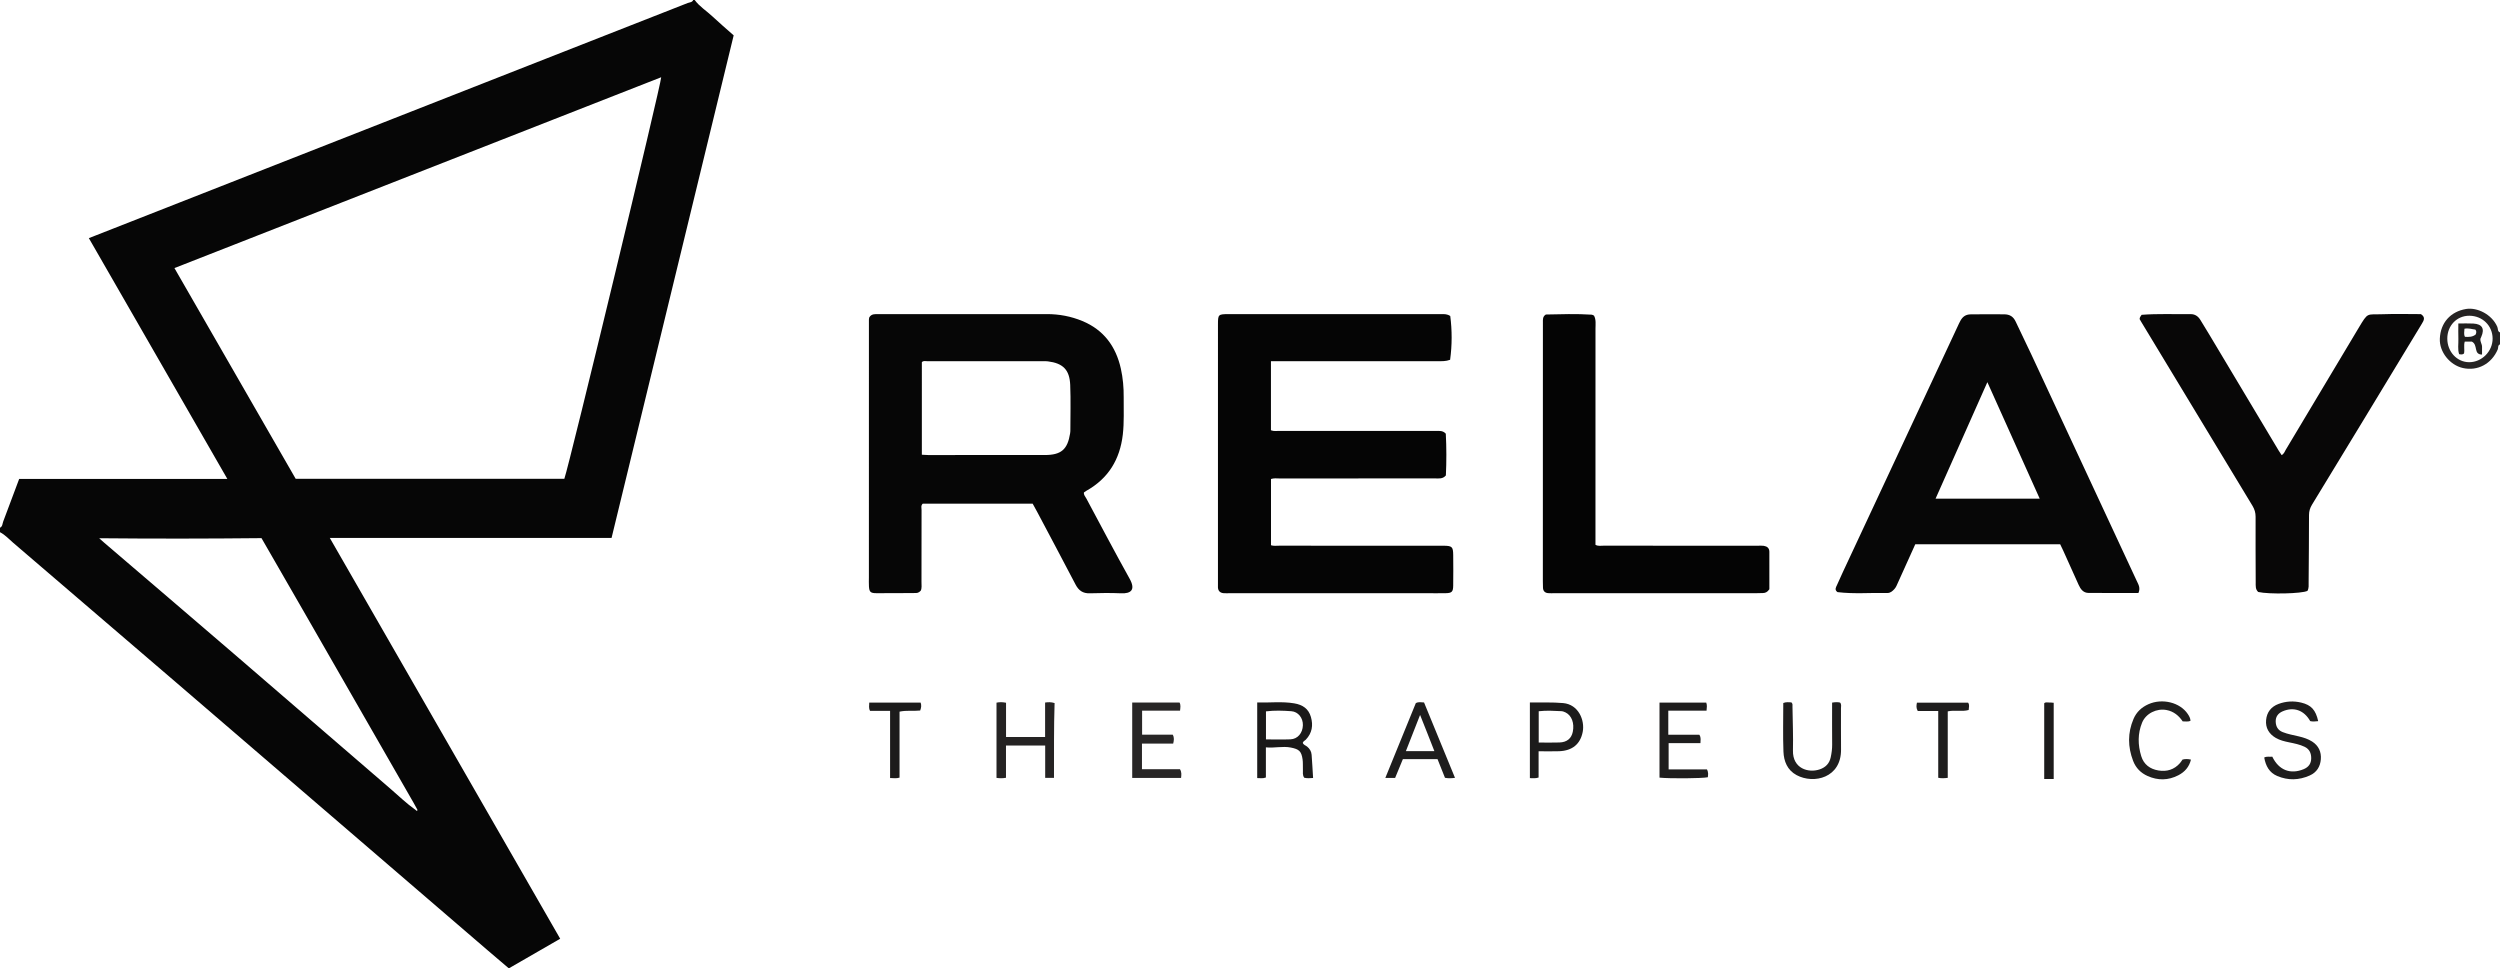 <?xml version="1.0" encoding="iso-8859-1"?>
<!-- Generator: Adobe Illustrator 27.0.0, SVG Export Plug-In . SVG Version: 6.00 Build 0)  -->
<svg version="1.1" id="Layer_1" xmlns="http://www.w3.org/2000/svg" xmlns:xlink="http://www.w3.org/1999/xlink" x="0px" y="0px"
	 viewBox="0 0 1677 649.571" style="enable-background:new 0 0 1677 649.571;" xml:space="preserve">
<g>
	<path style="fill:#060606;" d="M466,0c3.244,4.441,7.96,7.299,11.89,11.004c4.59,4.327,9.41,8.41,14.258,12.712
		c-27.293,112.332-54.554,224.533-81.915,337.147c-62.556,0-125.324,0-188.993,0c51.705,89.951,103.02,179.223,154.536,268.845
		c-11.537,6.652-22.864,13.183-34.449,19.863c-4.698-4.001-9.391-7.966-14.05-11.97c-33.094-28.447-66.181-56.902-99.27-85.353
		c-36.626-31.492-73.235-63.004-109.882-94.47C81.73,426.528,45.302,395.319,8.872,364.113C5.994,361.648,3.44,358.767,0,357
		c0-1,0-2,0-3c1.753-0.819,1.583-2.658,2.125-4.095c3.561-9.425,7.078-18.866,10.728-28.621c46.384,0,92.642,0,139.657,0
		c-31.172-54.197-61.978-107.758-92.916-161.55c1.906-0.742,3.28-1.272,4.651-1.81C196.625,105.966,329.006,54.01,461.368,2.005
		C462.621,1.513,464.335,1.636,465,0C465.333,0,465.667,0,466,0z M278.735,543.269c0.307,0.246,0.77,0.766,0.896,0.694
		c0.736-0.42,0.298-0.959,0-1.453c-0.72-1.311-1.418-2.634-2.162-3.931c-23.876-41.596-47.749-83.194-71.639-124.782
		c-10.075-17.539-20.188-35.057-30.417-52.818c-35.981,0.373-71.964,0.433-108.901,0.069c1.658,1.469,2.498,2.236,3.361,2.975
		c28.964,24.808,57.973,49.563,86.884,74.432c35.101,30.192,70.1,60.503,105.197,90.701
		C267.493,533.922,272.742,539.041,278.735,543.269z M378.563,321.165c3.48-9.876,65.194-265.697,64.958-269.348
		c-108.724,42.626-217.395,85.23-326.509,128.009c27.355,47.541,54.387,94.52,81.327,141.339
		C258.662,321.165,318.478,321.165,378.563,321.165z"/>
	<path style="fill:#252323;" d="M1677,231c-1.606,0.617-1.037,2.276-1.518,3.401c-4.122,9.646-13.48,14.707-23.386,12.464
		c-8.724-1.976-15.831-10.748-15.46-19.659c0.448-10.79,7.217-18.158,17.511-19.927c7.451-1.28,17.427,3.547,21.061,11.999
		c0.528,1.228,0.048,3.064,1.793,3.722C1677,225.667,1677,228.333,1677,231z M1641.649,227.174
		c0.024,8.759,6.466,15.731,14.591,15.79c8.541,0.062,15.848-7.274,15.807-15.871c-0.042-8.62-6.805-15.254-15.595-15.294
		C1648.043,211.761,1641.625,218.427,1641.649,227.174z"/>
	<path style="fill:#060606;" d="M692.716,337.86c-24.867,0-49.337,0-73.737,0c-1.407,1.306-0.792,2.899-0.796,4.305
		c-0.049,15.991-0.018,31.983-0.051,47.975c-0.005,2.28,0.345,4.654-0.538,6.143c-1.425,1.554-2.618,1.515-3.781,1.521
		c-8.662,0.049-17.323,0.137-25.985,0.103c-3.901-0.015-4.711-0.836-4.938-4.61c-0.12-1.992-0.033-3.996-0.033-5.995
		c0.002-57.635,0.004-115.27,0.016-172.904c0-0.491,0.14-0.983,0.205-1.41c1.461-2.58,3.903-2.271,6.219-2.271
		c17.324-0.006,34.649-0.004,51.973-0.004c20.323,0,40.646,0.023,60.968-0.011c8.247-0.014,16.203,1.489,23.796,4.633
		c14.353,5.943,22.504,17.054,25.83,31.917c1.419,6.343,1.974,12.837,1.91,19.333c-0.083,8.315,0.38,16.623-0.592,24.948
		c-1.945,16.661-9.658,29.399-24.411,37.671c-0.571,0.32-1.091,0.732-1.665,1.121c-0.252,1.691,0.93,2.787,1.598,4.034
		c9.633,17.975,19.126,36.029,29.048,53.844c4.26,7.649,0.681,10.068-5.759,9.782c-6.982-0.31-13.994-0.212-20.984-0.001
		c-4.601,0.139-7.426-1.864-9.494-5.822c-8.447-16.164-17.022-32.262-25.558-48.379C694.948,341.882,693.892,340.008,692.716,337.86
		z M618.375,305.034c1.5,0.078,2.792,0.205,4.085,0.205c26.126,0.011,52.252,0.037,78.378-0.005
		c11.05-0.018,15.273-3.705,17.005-14.571c0.078-0.492,0.151-0.992,0.151-1.488c0.005-10.316,0.328-20.646-0.096-30.945
		c-0.42-10.231-4.871-14.564-14.964-15.828c-1.15-0.144-2.324-0.122-3.487-0.122c-25.793-0.006-51.586-0.012-77.379,0.016
		c-1.264,0.001-2.689-0.486-3.692,0.677C618.375,263.622,618.375,284.206,618.375,305.034z"/>
	<path style="fill:#050505;" d="M852.549,242.286c0,15.873,0,31.123,0,46.331c1.982,0.808,3.825,0.432,5.617,0.433
		c34.993,0.027,69.987,0.019,104.98,0.023c2.298,0,4.707-0.376,6.692,1.852c0.493,9.287,0.495,18.739,0.056,27.983
		c-2.081,2.488-4.689,2.013-7.141,2.013c-34.827,0.013-69.653,0.003-104.48,0.025c-1.807,0.001-3.647-0.306-5.693,0.359
		c0,14.693,0,29.438,0,44.443c1.774,0.597,3.605,0.304,5.377,0.305c35.826,0.022,71.653,0.016,107.479,0.016
		c1,0,2-0.011,2.999,0.003c5.631,0.076,6.318,0.694,6.376,6.34c0.071,6.831,0.087,13.664-0.009,20.494
		c-0.058,4.104-0.946,4.929-5.053,5.005c-4.164,0.078-8.331,0.019-12.497,0.019c-44.158,0-88.316,0-132.474,0
		c-1.333,0-2.674,0.085-3.997-0.027c-2.294-0.195-3.648-1.454-3.788-3.816c-0.059-0.996,0.004-1.998,0.004-2.998
		c0.003-57.822,0.007-115.644,0.007-173.467c0-6.692,0.194-6.904,7.106-6.905c41.825-0.004,83.651-0.002,125.476-0.002
		c5.832,0,11.664-0.002,17.497,0.001c1.819,0.001,3.666-0.118,5.74,1.274c1.256,9.622,1.259,19.455-0.095,29.357
		c-2.923,1.082-5.581,0.936-8.215,0.936c-35.327,0.004-70.653,0.003-105.98,0.003C856.714,242.286,854.894,242.286,852.549,242.286z
		"/>
	<path style="fill:#070707;" d="M1434.455,397.77c-11.291,0-22.422,0.068-33.552-0.041c-3.439-0.034-5.253-2.546-6.543-5.387
		c-3.495-7.691-6.935-15.406-10.409-23.106c-0.611-1.354-1.28-2.681-1.975-4.132c-32.361,0-64.644,0-97.216,0
		c-3.87,8.547-7.782,17.114-11.614,25.717c-0.68,1.525-1.253,3.09-2.394,4.331c-1.257,1.367-2.723,2.673-4.645,2.628
		c-11.148-0.259-22.32,0.774-33.447-0.577c-0.145-0.018-0.274-0.174-0.373-0.241c-1.792-1.535-0.628-3.17-0.014-4.561
		c2.541-5.759,5.227-11.455,7.892-17.159c24.326-52.076,48.659-104.15,72.993-156.222c0.631-1.351,1.233-2.722,1.97-4.014
		c1.488-2.605,3.479-4.087,6.786-4.133c7.497-0.104,14.987-0.08,22.483-0.029c3.903,0.027,6.188,1.619,7.76,4.987
		c3.431,7.354,7.047,14.621,10.473,21.977c23.575,50.605,47.119,101.224,70.68,151.835
		C1434.419,392.03,1435.976,394.314,1434.455,397.77z M1333.122,256.352c-11.772,26.479-23.154,52.083-34.741,78.148
		c23.591,0,46.457,0,69.856,0C1356.571,308.539,1345.062,282.926,1333.122,256.352z"/>
	<path style="fill:#080707;" d="M1436.602,211.18c10.859-0.84,21.847-0.331,32.824-0.461c2.982-0.035,5.053,1.425,6.552,3.836
		c2.015,3.242,3.997,6.505,5.957,9.781c15.593,26.064,31.176,52.134,46.77,78.197c0.566,0.946,1.22,1.84,1.836,2.762
		c1.634-0.921,2.049-2.434,2.8-3.689c16.271-27.201,32.514-54.42,48.81-81.605c6.548-10.924,5.277-8.804,16.075-9.218
		c8.644-0.331,17.311-0.067,25.741-0.067c3.193,2.122,1.972,4.199,0.57,6.504c-13.02,21.413-25.971,42.868-38.966,64.297
		c-11.533,19.019-23.073,38.034-34.677,57.01c-1.348,2.204-2.011,4.389-2.012,6.99c-0.007,14.992-0.137,29.984-0.256,44.975
		c-0.016,1.977,0.268,4.018-0.786,5.865c-3.705,1.887-25.603,2.395-33.018,0.753c-1.963-1.751-1.69-4.15-1.698-6.449
		c-0.051-14.66-0.14-29.32-0.07-43.98c0.013-2.786-0.705-5.105-2.133-7.461c-24.859-41.021-49.661-82.077-74.473-123.126
		c-0.428-0.708-0.832-1.431-1.195-2.058C1435.284,212.864,1435.947,212.127,1436.602,211.18z"/>
	<path style="fill:#040404;" d="M1036.964,210.975c10.162-0.217,20.473-0.562,30.783,0.108c0.458,0.03,0.896,0.371,1.513,0.642
		c1.475,2.708,0.995,5.754,0.996,8.688c0.021,39.661-0.004,79.321-0.015,118.982c-0.002,8.647,0,17.293,0,26.07
		c1.831,1.017,3.69,0.58,5.44,0.582c34.495,0.031,68.99,0.023,103.484,0.025c1.333,0,2.691-0.137,3.992,0.071
		c2.164,0.347,3.724,1.493,3.729,3.936c0.018,8.638,0.007,17.277,0.007,25.193c-1.453,2.086-2.838,2.507-4.405,2.543
		c-1.665,0.038-3.33,0.109-4.995,0.11c-44.993,0.006-89.986,0.005-134.979,0.004c-1.333,0-2.673,0.064-3.997-0.048
		c-2.109-0.178-3.357-1.345-3.477-3.514c-0.082-1.496-0.094-2.998-0.094-4.497c0.011-57.825,0.028-115.649,0.036-173.474
		C1034.985,214.398,1034.717,212.337,1036.964,210.975z"/>
	<path style="fill:#1A1919;" d="M849.157,501.327c0,6.886,0,13.492,0,20.211c-2.019,0.82-3.787,0.371-5.819,0.398
		c0-16.854,0-33.551,0-50.699c8.341,0.222,16.549-0.824,24.829,0.568c5.675,0.954,9.595,3.605,11.19,9.119
		c1.622,5.61,0.815,10.828-3.398,15.227c-0.676,0.706-1.752,1.032-2.053,2.152c0.458,1.377,1.898,1.692,2.879,2.489
		c1.786,1.45,2.875,3.264,3.048,5.504c0.391,5.077,0.653,10.163,0.987,15.577c-2.145,0.188-4.058,0.266-5.924-0.16
		c-1.294-1.729-0.821-3.617-0.901-5.401c-0.105-2.323,0.106-4.685-0.228-6.97c-0.803-5.488-2.416-6.81-7.879-7.888
		C860.384,500.37,854.965,501.913,849.157,501.327z M849.212,495.992c5.8,0,11.123,0.165,16.431-0.049
		c4.843-0.195,8.201-4.223,8.332-9.477c0.122-4.868-3.134-9.057-7.768-9.386c-5.591-0.397-11.215-0.62-16.996,0.108
		C849.212,483.435,849.212,489.511,849.212,495.992z"/>
	<path style="fill:#252323;" d="M674.852,471.399c0,7.707,0,15.285,0,22.991c8.928,0,17.338,0,26.204,0c0-7.77,0-15.357,0-23.126
		c2.217-0.307,3.976-0.383,6.365,0.347c-0.543,16.586-0.346,33.289-0.398,50.205c-2.088,0-3.818,0-5.908,0
		c0-7.258,0-14.344,0-21.717c-8.872,0-17.389,0-26.296,0c0,7.259,0,14.341,0,21.63c-2.278,0.431-4.189,0.385-6.366,0.075
		c0-16.834,0-33.544,0-50.465C670.555,470.911,672.445,470.911,674.852,471.399z"/>
	<path style="fill:#282626;" d="M759.487,471.236c10.873,0,21.312,0,31.749,0c0.939,1.734,0.56,3.359,0.343,5.476
		c-8.365,0-16.755,0-25.453,0c0,5.553,0,10.616,0,16.093c6.743,0,13.665,0,20.547,0c1.131,2.069,0.811,3.788,0.308,5.982
		c-6.944,0-13.84,0-20.948,0c0,5.882,0,11.306,0,17.193c8.541,0,17.112,0,25.492,0c1.289,2.124,0.916,3.882,0.74,5.848
		c-10.974,0-21.727,0-32.778,0C759.487,505.05,759.487,488.342,759.487,471.236z"/>
	<path style="fill:#1E1D1D;" d="M1555.042,483.749c-2.135,0.26-3.772,0.366-5.365-0.033c-4.125-7.339-11.044-9.759-18.472-6.565
		c-3.096,1.331-4.779,3.672-4.668,6.964c0.106,3.151,1.434,5.69,4.659,6.969c3.57,1.416,7.331,2.038,11.027,2.927
		c3.082,0.742,6.051,1.688,8.753,3.409c4.381,2.791,6.234,7.014,5.845,11.897c-0.385,4.84-2.693,8.782-7.499,10.903
		c-7.222,3.188-14.473,3.388-21.716,0.336c-5.394-2.273-7.771-6.8-8.764-12.416c1.976-0.995,3.78-0.299,5.415-0.572
		c4.356,9.09,12.173,12.078,21.08,8.378c3.317-1.378,4.997-3.805,5.02-7.274c0.022-3.344-1.124-6.141-4.414-7.72
		c-3.329-1.598-6.899-2.266-10.463-3.007c-3.09-0.642-6.172-1.365-8.925-2.985c-4.564-2.686-6.958-6.707-6.452-12.012
		c0.498-5.225,3.377-8.912,8.355-10.758c4.959-1.839,10.087-2.115,15.197-0.887C1550.413,472.927,1553.386,476.277,1555.042,483.749
		z"/>
	<path style="fill:#1E1D1D;" d="M1119.091,476.707c0,5.739,0,10.692,0,16.173c7.003,0,14.054,0,20.83,0
		c1.35,2.045,0.689,3.657,0.742,5.619c-7.133,0-14.058,0-21.345,0c0,5.911,0,11.467,0,17.599c8.512,0,17.208,0,25.701,0
		c1.121,2.089,0.772,3.697,0.601,5.279c-3.824,0.805-25.228,0.983-32.42,0.265c0-16.688,0-33.399,0-50.353
		c10.513,0,20.893,0,31.349,0c0.665,1.747,0.408,3.365,0.208,5.417C1136.375,476.707,1127.975,476.707,1119.091,476.707z"/>
	<path style="fill:#1E1D1D;" d="M1228.978,471.312c2.174-0.344,3.783-0.415,5.356-0.03c1.047,1.219,0.59,2.61,0.596,3.884
		c0.043,9.164-0.073,18.329,0.043,27.492c0.242,19.146-18.28,23.501-29.824,17.286c-6.246-3.363-8.564-9.318-8.812-15.802
		c-0.414-10.79-0.113-21.607-0.113-32.569c1.976-0.801,3.758-0.478,5.357-0.439c1.133,0.879,0.801,1.944,0.815,2.892
		c0.145,9.813,0.545,19.633,0.323,29.439c-0.276,12.18,10.524,15.22,18.012,12.61c3.93-1.37,6.446-3.963,7.314-8.061
		c0.586-2.768,0.998-5.537,0.969-8.403C1228.919,490.299,1228.978,480.986,1228.978,471.312z"/>
	<path style="fill:#1E1D1D;" d="M976.015,521.783c-2.575,0.312-4.542,0.393-6.722-0.026c-1.622-4.065-3.266-8.182-4.999-12.525
		c-7.62,0-15.22,0-23.247,0c-1.661,4.028-3.412,8.272-5.195,12.597c-2.056,0-4.008,0-6.573,0
		c6.943-17.032,13.732-33.685,20.45-50.163c1.828-0.998,3.47-0.563,5.519-0.456C962.091,487.873,968.986,504.665,976.015,521.783z
		 M943.073,503.842c6.606,0,12.682,0,19.102,0c-1.676-4.269-3.227-8.239-4.792-12.203c-1.499-3.794-3.013-7.582-4.793-12.059
		C949.218,488.174,946.217,495.827,943.073,503.842z"/>
	<path style="fill:#1C1B1B;" d="M1026.246,471.211c7.708,0.103,14.961-0.236,22.282,0.408c10.403,0.915,14.652,11.599,13.16,19.317
		c-1.589,8.221-6.981,12.652-15.815,12.983c-4.456,0.167-8.924,0.029-13.78,0.029c0,6.001,0,11.744,0,17.61
		c-2.073,0.749-3.835,0.366-5.847,0.423C1026.246,505.067,1026.246,488.355,1026.246,471.211z M1032.169,477.101
		c0,7.23,0,13.982,0,20.99c4.813,0,9.414,0.137,14.002-0.037c4.979-0.189,7.943-2.722,8.851-7.138
		c1.187-5.768-0.716-10.953-4.853-13.015c-0.872-0.435-1.871-0.805-2.827-0.849C1042.39,476.823,1037.43,476.483,1032.169,477.101z"
		/>
	<path style="fill:#201F1E;" d="M1469.402,483.474c-1.638,0.86-3.306,0.377-5.24,0.429c-2.594-3.791-5.969-6.693-10.867-7.625
		c-6.573-1.252-13.829,2.25-16.374,8.467c-3.015,7.365-2.883,14.91-0.594,22.435c1.732,5.692,5.961,8.715,11.568,9.657
		c5.571,0.936,10.557-0.539,14.411-4.931c0.649-0.74,1.166-1.595,1.742-2.394c1.871-0.463,3.653-0.447,5.652,0.047
		c-1.213,4.904-4.149,8.263-8.47,10.495c-6.785,3.505-13.739,3.572-20.625,0.497c-4.534-2.025-7.881-5.355-9.713-10.159
		c-3.597-9.43-3.722-18.768,0.257-28.108c1.993-4.678,5.436-7.863,10.02-9.902c9.333-4.152,21.181-1.194,26.377,6.556
		C1468.478,480.326,1469.288,481.737,1469.402,483.474z"/>
	<path style="fill:#1E1D1D;" d="M1306.549,521.774c-2.481,0.303-4.266,0.408-6.384-0.044c0-14.798,0-29.542,0-44.779
		c-4.874,0-9.432,0-13.734,0c-1.158-2.04-0.931-3.659-0.558-5.594c11.388,0,22.783,0,34.321,0c1.086,1.384,0.542,3.032,0.393,4.912
		c-4.465,1.273-9.166-0.119-14.038,0.912C1306.549,491.962,1306.549,506.697,1306.549,521.774z"/>
	<path style="fill:#1C1B1B;" d="M603.414,477.374c0,14.712,0,29.338,0,44.256c-2.035,0.648-3.939,0.353-6.347,0.271
		c0-15.031,0-29.909,0-45.037c-4.776,0-9.054,0-13.433,0c-1.02-1.876-0.58-3.618-0.538-5.579c11.625,0,23.015,0,34.461,0
		c0.635,1.814,0.44,3.378-0.298,5.341C612.809,477.104,608.136,476.35,603.414,477.374z"/>
	<path style="fill:#1C1B1B;" d="M1377.625,522.548c-2.191,0-4.117,0-6.365,0c0-16.935,0-33.828,0-50.788
		c0.895-0.955,2.129-0.469,3.239-0.523c0.96-0.047,1.93,0.105,3.126,0.185C1377.625,488.448,1377.625,505.202,1377.625,522.548z"/>
	<path style="fill:#201F1E;" d="M1658.099,229.138c-0.943,0-2.734,0-4.745,0c-0.835,2.635,0.067,5.502-0.495,7.992
		c-1.098,0.922-2.072,0.621-3.272,0.445c-1.103-3.281-0.384-6.757-0.509-10.161c-0.121-3.287-0.026-6.581-0.026-10.414
		c3.514,0,6.784-0.15,10.035,0.033c5.966,0.334,7.776,3.473,5.331,8.947c-0.202,0.451-0.398,0.905-0.545,1.242
		c-0.29,2.029,1.118,3.575,1.083,5.429c-0.03,1.626-0.006,3.253-0.006,5.198C1658.964,237.786,1662.497,231.345,1658.099,229.138z
		 M1653.157,220.506c-0.071,1.996-0.582,3.743,0.329,5.429c2.665,0.178,5.108,0.13,7.178-1.542c0.501-1.15,0.717-2.227-0.196-3.312
		C1658.224,220.88,1656.035,219.92,1653.157,220.506z"/>
</g>
</svg>
